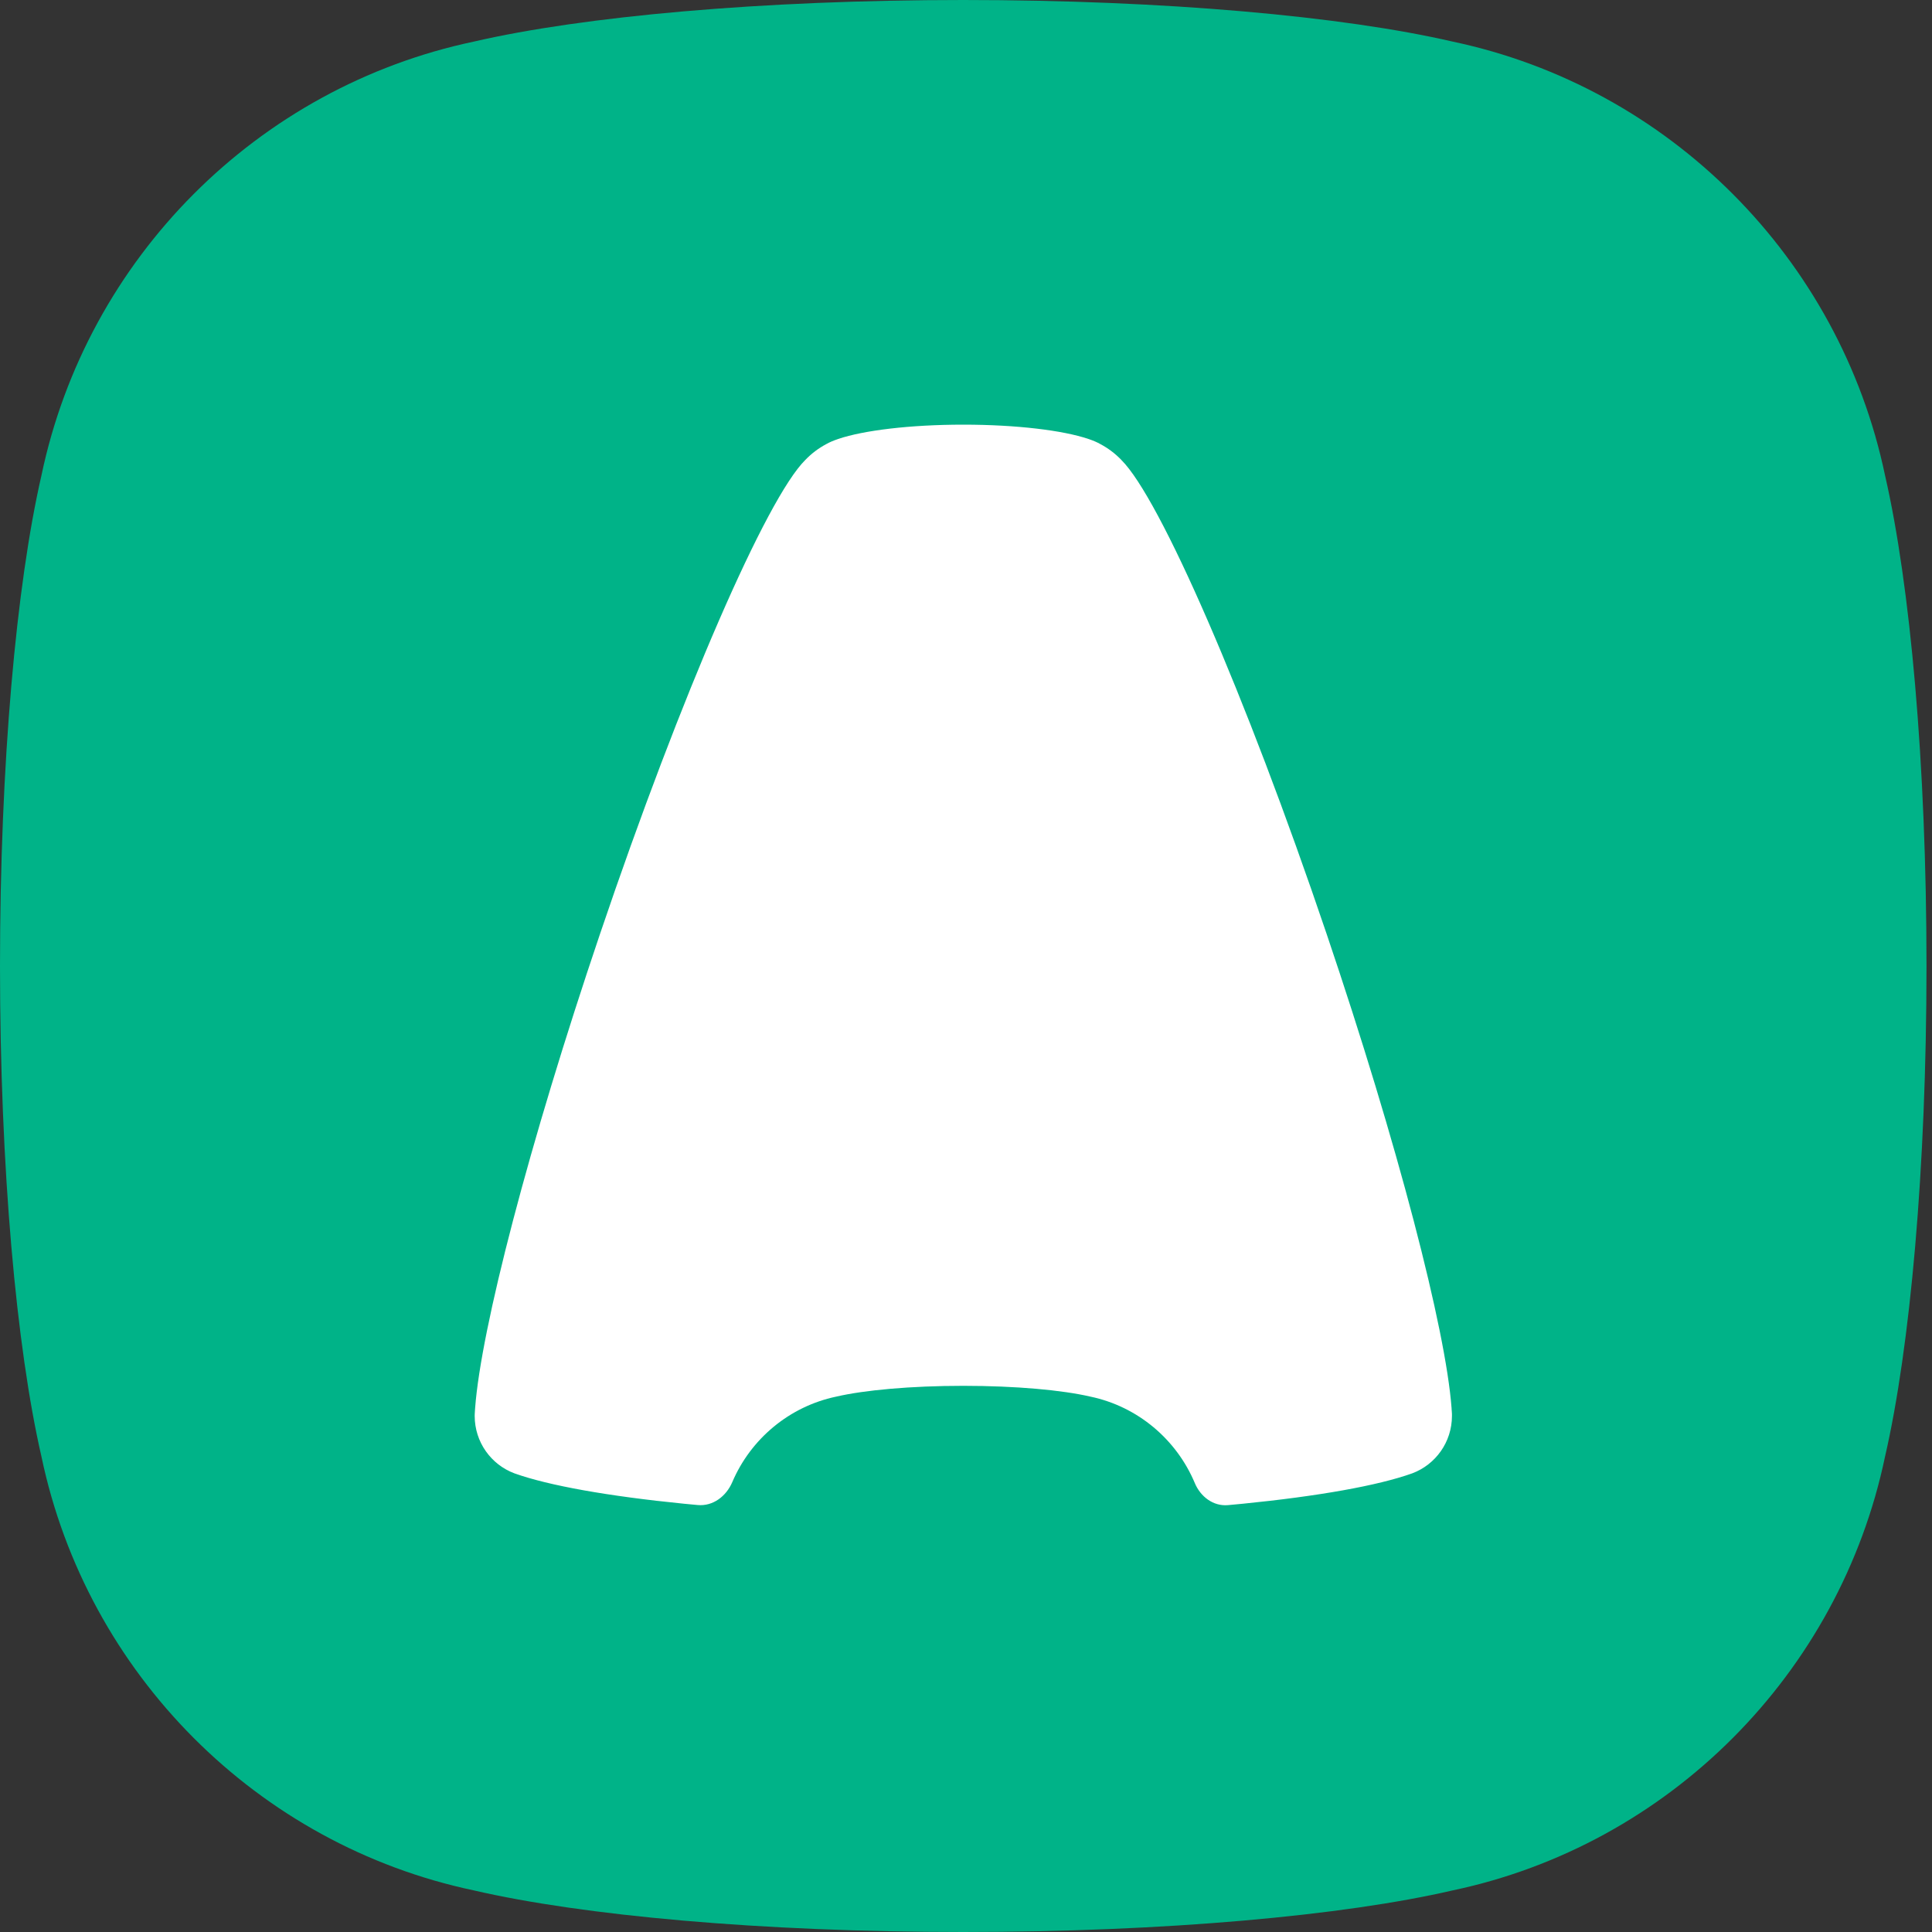 <svg width="40" height="40" viewBox="0 0 40 40" fill="none" xmlns="http://www.w3.org/2000/svg">
<rect x="0" y="0" width="40" height="40" fill="#333333" stroke="none"/>
<path fill-rule="evenodd" clip-rule="evenodd" d="M30.07 0.86C27.821 0.34 24.123 0 19.943 0C15.763 0 12.065 0.34 9.816 0.86C5.331 1.804 1.799 5.346 0.858 9.844C0.339 12.1 0 15.808 0 20C0 24.192 0.339 27.9 0.858 30.156C1.799 34.654 5.331 38.196 9.816 39.14C12.065 39.66 15.763 40 19.943 40C24.123 40 27.821 39.66 30.07 39.14C34.555 38.196 38.087 34.654 39.028 30.156C39.547 27.9 39.886 24.192 39.886 20C39.886 15.808 39.547 12.1 39.028 9.844C38.087 5.346 34.555 1.804 30.07 0.86Z" fill="#00B388"/>
<mask id="mask0_3601_4805" style="mask-type:luminance" maskUnits="userSpaceOnUse" x="0" y="0" width="40" height="40">
<path fill-rule="evenodd" clip-rule="evenodd" d="M30.07 0.86C27.821 0.34 24.123 0 19.943 0C15.763 0 12.065 0.34 9.816 0.86C5.331 1.804 1.799 5.346 0.858 9.844C0.339 12.1 0 15.808 0 20C0 24.192 0.339 27.9 0.858 30.156C1.799 34.654 5.331 38.196 9.816 39.14C12.065 39.66 15.763 40 19.943 40C24.123 40 27.821 39.66 30.07 39.14C34.555 38.196 38.087 34.654 39.028 30.156C39.547 27.9 39.886 24.192 39.886 20C39.886 15.808 39.547 12.1 39.028 9.844C38.087 5.346 34.555 1.804 30.07 0.86Z" fill="white"/>
</mask>
<g mask="url(#mask0_3601_4805)">
<path d="M24.737 30.705C24.358 29.802 23.555 29.121 22.578 28.916C21.993 28.78 21.032 28.692 19.945 28.692C18.858 28.692 17.896 28.78 17.311 28.916C16.341 29.12 15.542 29.792 15.161 30.686C15.036 30.978 14.762 31.189 14.445 31.16C14.339 31.151 14.237 31.141 14.16 31.133C12.596 30.977 11.367 30.759 10.653 30.505C10.652 30.505 10.65 30.504 10.648 30.503C10.169 30.323 9.828 29.859 9.828 29.315C9.828 29.302 9.828 29.288 9.829 29.275C9.83 29.253 9.831 29.23 9.833 29.207C9.833 29.203 9.833 29.197 9.834 29.192C9.835 29.178 9.836 29.164 9.837 29.151C9.958 27.519 10.947 23.697 12.423 19.335C14.111 14.348 15.876 10.311 16.672 9.524C16.799 9.391 16.946 9.28 17.108 9.194C17.171 9.158 17.252 9.123 17.347 9.091C17.349 9.09 17.352 9.089 17.354 9.088C17.877 8.911 18.841 8.792 19.944 8.792C21.048 8.792 22.012 8.911 22.534 9.088C22.538 9.089 22.54 9.09 22.543 9.091C22.638 9.123 22.718 9.158 22.781 9.194C22.943 9.28 23.09 9.391 23.216 9.522C23.216 9.523 23.216 9.523 23.217 9.524C24.013 10.311 25.778 14.348 27.466 19.335C28.942 23.697 29.931 27.519 30.053 29.151C30.053 29.164 30.054 29.178 30.055 29.192C30.056 29.197 30.056 29.203 30.057 29.207C30.058 29.23 30.059 29.253 30.061 29.275C30.061 29.288 30.061 29.302 30.061 29.315C30.061 29.859 29.72 30.323 29.241 30.503C29.239 30.504 29.238 30.505 29.236 30.505C28.523 30.759 27.295 30.977 25.733 31.133C25.65 31.141 25.538 31.152 25.424 31.162C25.119 31.189 24.855 30.987 24.737 30.705Z" fill="white"/>
</g>
</svg>

